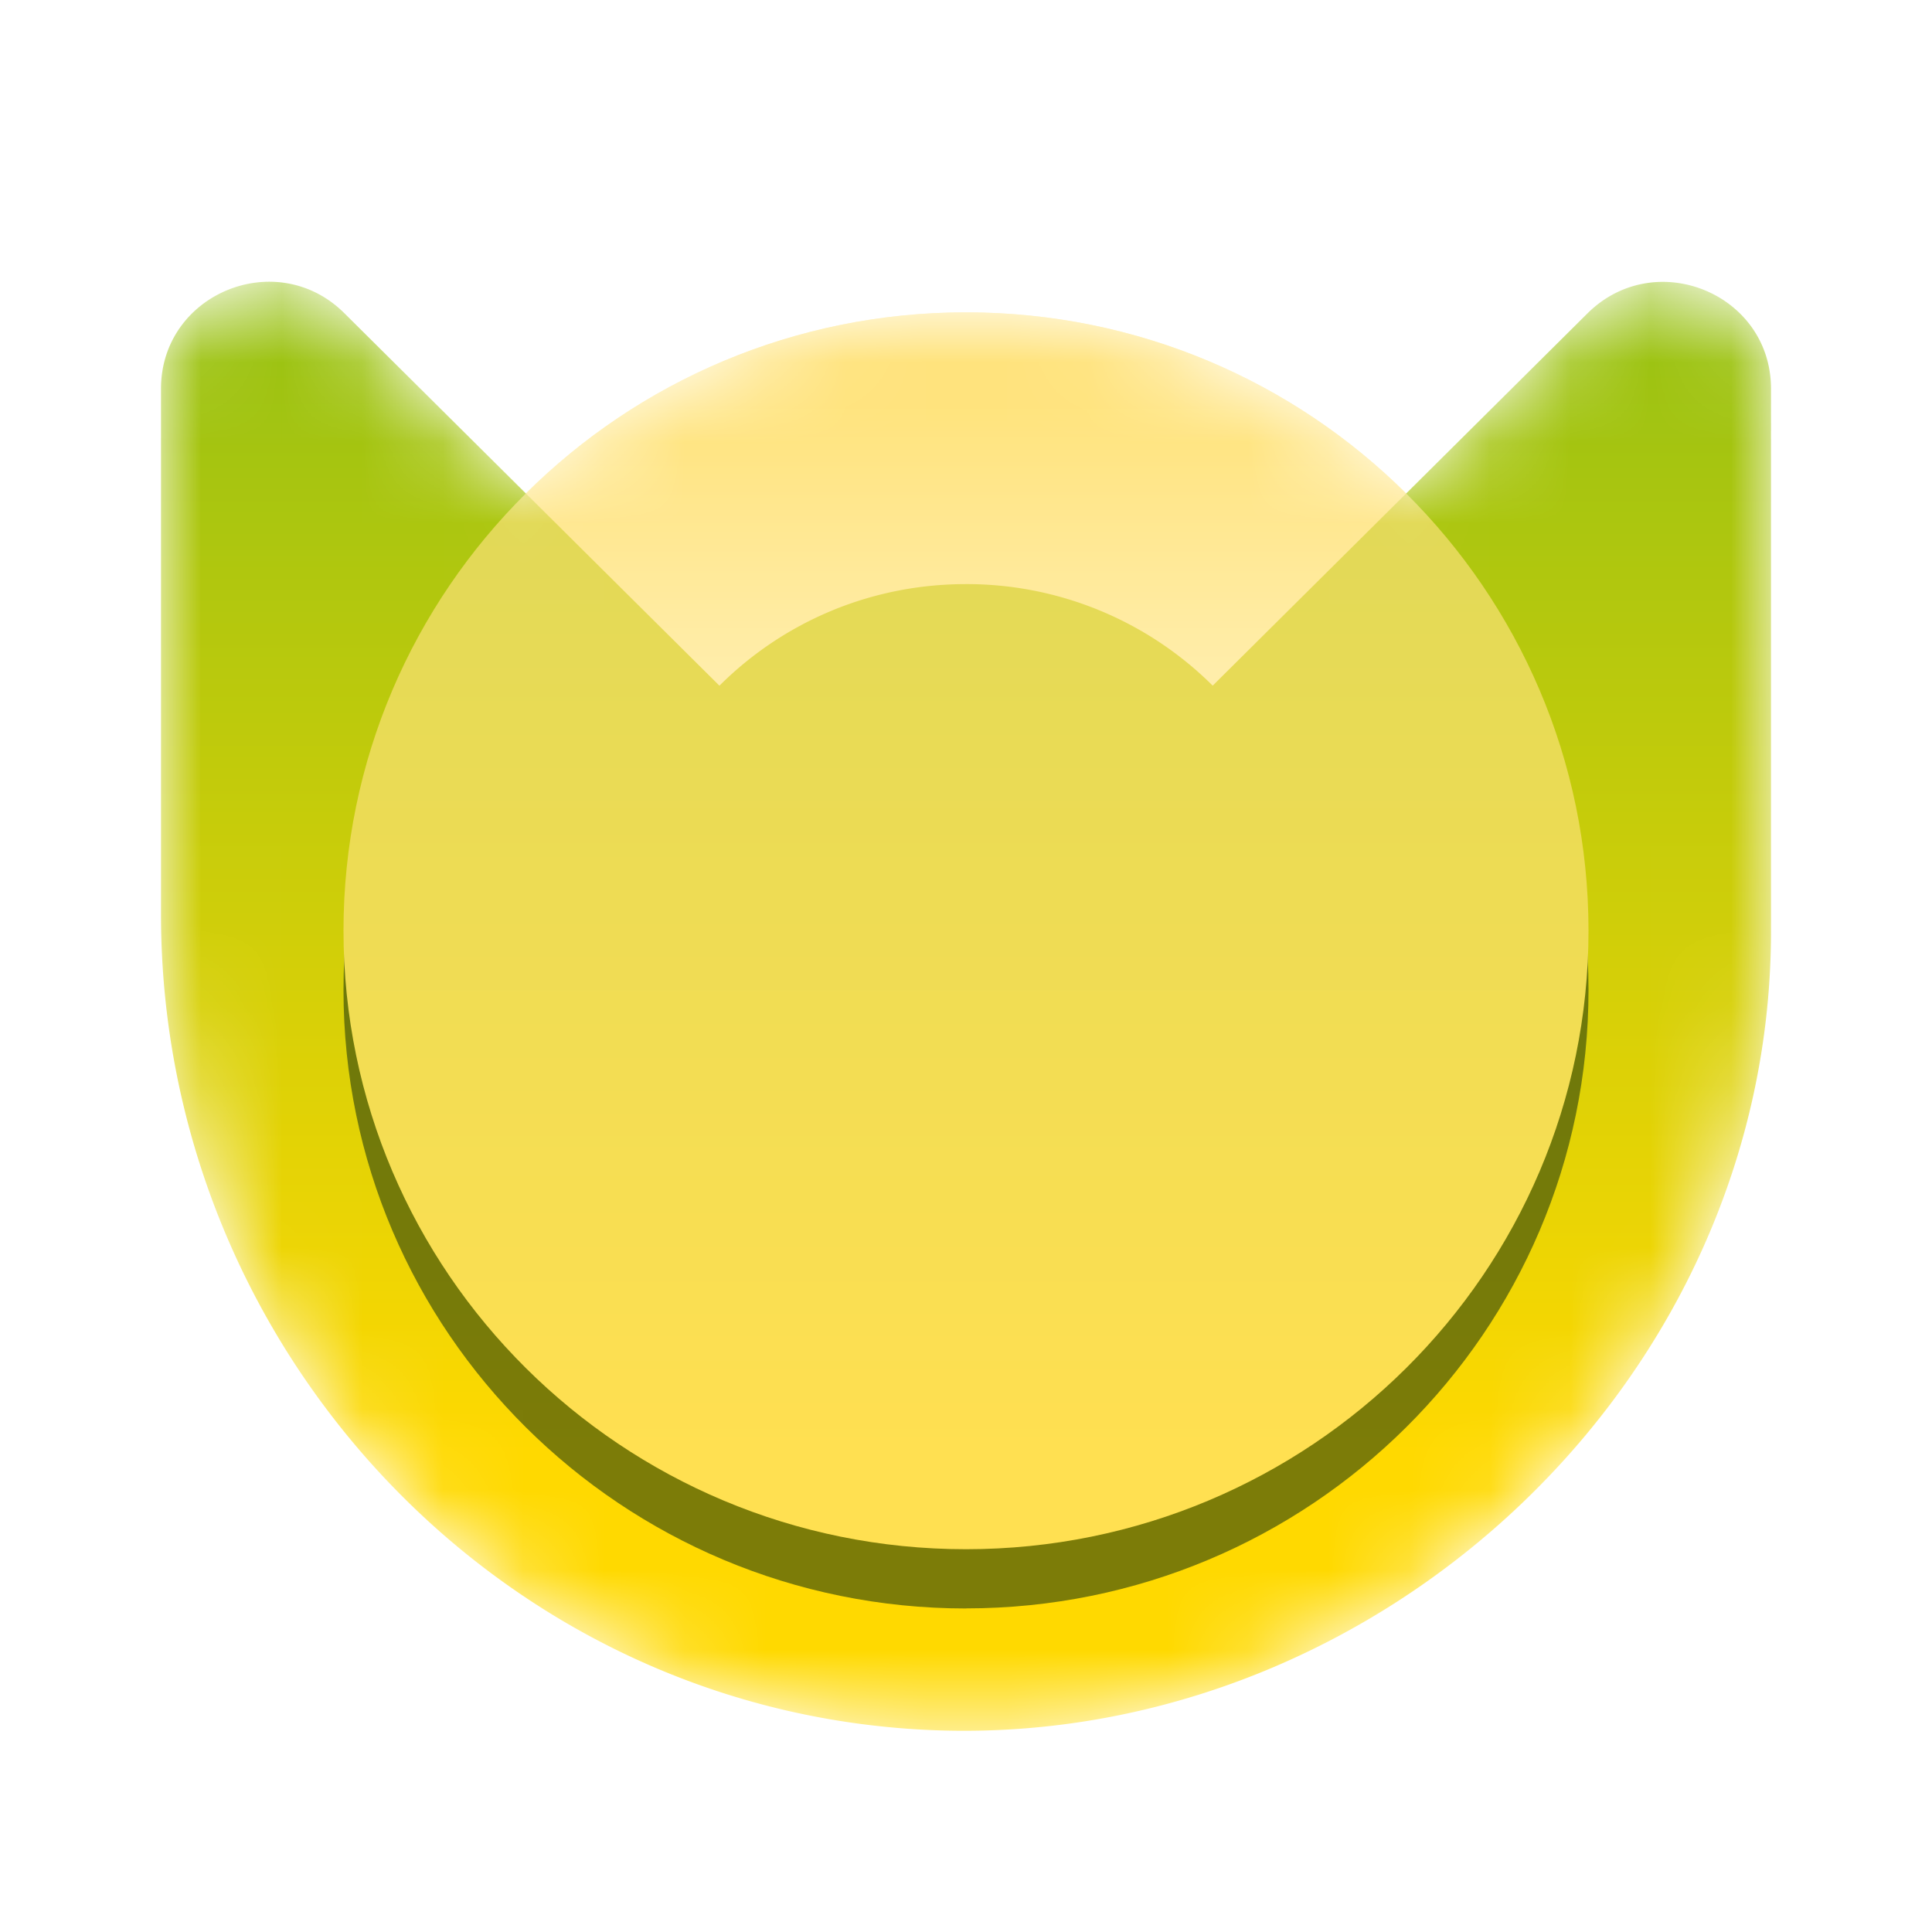 <svg xmlns="http://www.w3.org/2000/svg" width="24" height="24" fill="none" viewBox="0 0 24 24"><mask id="b" width="20" height="19" x="2" y="3" maskUnits="userSpaceOnUse" style="mask-type:alpha"><path fill="url(#a)" d="M17.468 6.13A7.74 7.74 0 0 0 12 3.88c-2.136 0-4.069.86-5.468 2.25L4.278 3.89C3.437 3.057 2 3.649 2 4.83v6.53c0 5.413 4.27 9.99 9.719 10.138C17.166 21.643 22 17.144 22 11.566V4.829c0-1.181-1.437-1.77-2.278-.938z"/></mask><g mask="url(#b)"><path fill="url(#c)" d="M12 19.245c4.271 0 7.733-3.44 7.733-7.683S16.271 3.88 12 3.88s-7.733 3.44-7.733 7.682S7.729 19.245 12 19.245"/><path fill="url(#d)" d="M15.067 8.52A4.33 4.33 0 0 0 12 7.256c-1.2 0-2.281.482-3.063 1.262L4.277 3.89C3.438 3.056 2 3.648 2 4.829v6.53c0 5.413 4.27 9.99 9.719 10.138C17.166 21.643 22 17.144 22 11.566V4.829c0-1.181-1.437-1.77-2.278-.938l-4.659 4.628z"/><g opacity=".65"><g filter="url(#e)"><path fill="#36490C" d="M12 19.98c4.271 0 7.733-3.439 7.733-7.682S16.271 4.616 12 4.616s-7.733 3.44-7.733 7.682S7.729 19.981 12 19.981Z"/></g><g filter="url(#f)"><path fill="#FFE37D" d="M12 19.245c4.271 0 7.733-3.44 7.733-7.683S16.271 3.88 12 3.88s-7.733 3.44-7.733 7.682S7.729 19.245 12 19.245"/></g></g></g><defs><linearGradient id="a" x1="12" x2="12" y1=".48" y2="18.049" gradientUnits="userSpaceOnUse"><stop stop-color="#80BC17"/><stop offset="1" stop-color="#FFD900"/></linearGradient><linearGradient id="c" x1="12" x2="12" y1="8.343" y2="5.017" gradientUnits="userSpaceOnUse"><stop stop-color="#fff"/><stop offset="1" stop-color="#FFE37D"/></linearGradient><linearGradient id="d" x1="12" x2="12" y1=".48" y2="18.049" gradientUnits="userSpaceOnUse"><stop stop-color="#80BC17"/><stop offset="1" stop-color="#FFD900"/></linearGradient><filter id="e" width="21.467" height="21.365" x="1.267" y="1.616" color-interpolation-filters="sRGB" filterUnits="userSpaceOnUse"><feFlood flood-opacity="0" result="BackgroundImageFix"/><feBlend in="SourceGraphic" in2="BackgroundImageFix" result="shape"/><feGaussianBlur result="effect1_foregroundBlur_4150_91295" stdDeviation="1.5"/></filter><filter id="f" width="19.467" height="19.365" x="2.267" y="1.88" color-interpolation-filters="sRGB" filterUnits="userSpaceOnUse"><feFlood flood-opacity="0" result="BackgroundImageFix"/><feBlend in="SourceGraphic" in2="BackgroundImageFix" result="shape"/><feGaussianBlur result="effect1_foregroundBlur_4150_91295" stdDeviation="1"/></filter></defs></svg>
